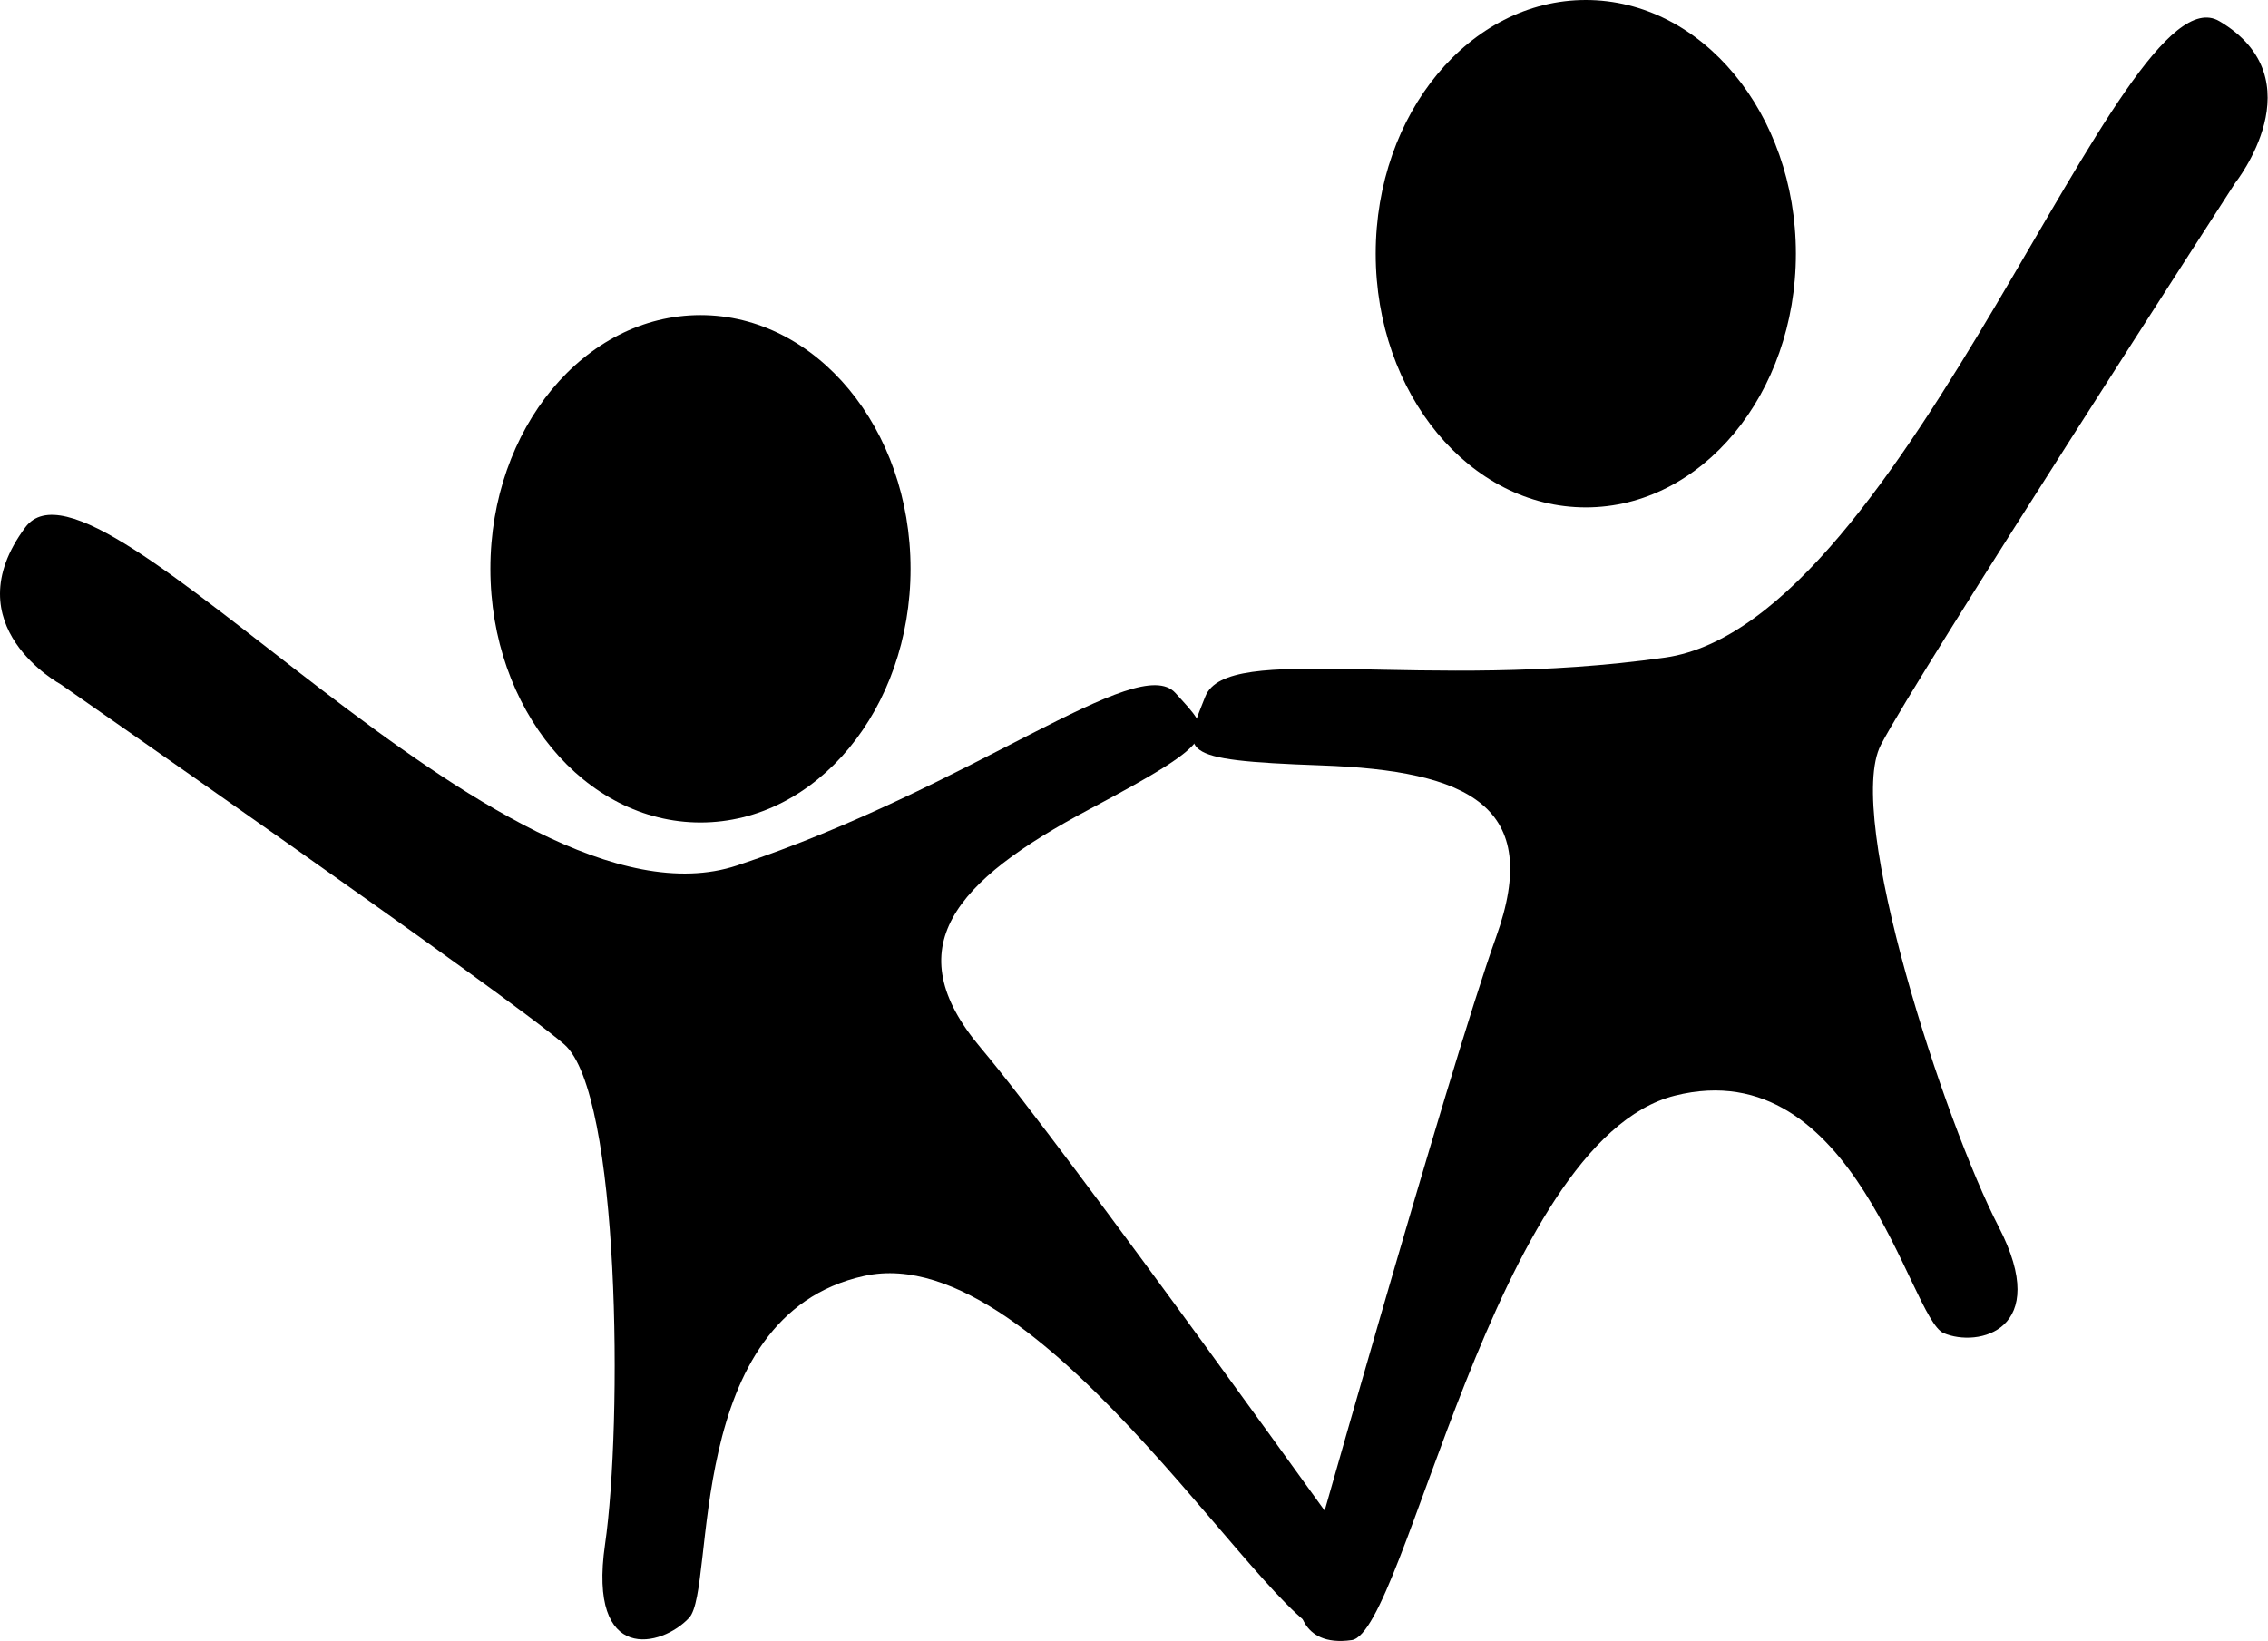 <svg width="123" height="89" viewBox="0 0 123 89" fill="none" xmlns="http://www.w3.org/2000/svg">
<path d="M120.363 1.149C115.029 -2.004 103.429 33.799 90.302 35.664C77.174 37.529 66.549 34.765 65.365 37.782C64.181 40.796 63.632 41.228 71.645 41.513C79.66 41.8 83.697 43.716 81.132 50.839C78.572 57.966 70.441 86.869 70.441 86.869C70.441 86.869 70.388 89.369 73.306 88.954C76.223 88.54 81.024 61.885 90.839 59.423C100.656 56.965 103.55 71.496 105.403 72.301C107.255 73.106 111.306 72.171 108.392 66.536C105.478 60.9 100.009 44.245 102.005 40.401C103.994 36.562 121.221 9.923 121.221 9.923C121.221 9.923 125.701 4.304 120.363 1.149Z" fill="black"/>
<path d="M86.002 27.52C92.294 27.52 97.396 21.359 97.396 13.76C97.396 6.16 92.294 0 86.002 0C79.71 0 74.608 6.16 74.608 13.76C74.608 21.359 79.71 27.52 86.002 27.52Z" fill="black"/>
<path d="M1.369 28.607C5.332 23.26 27.222 51.173 39.97 46.941C52.717 42.709 61.702 35.327 63.742 37.581C65.774 39.836 66.418 39.991 59.081 43.893C51.744 47.793 48.603 51.404 53.194 56.838C57.783 62.278 74.314 85.376 74.314 85.376C74.314 85.376 75.138 87.67 72.305 88.606C69.472 89.547 56.729 67.022 46.866 69.204C36.998 71.372 38.844 86.156 37.376 87.742C35.907 89.333 31.866 90.31 32.813 83.763C33.76 77.214 33.643 59.3 30.602 56.644C27.56 53.991 3.308 37.126 3.308 37.126C3.308 37.126 -2.594 33.952 1.369 28.607Z" fill="black"/>
<path d="M37.988 44.609C44.281 44.609 49.382 38.449 49.382 30.849C49.382 23.25 44.281 17.09 37.988 17.09C31.696 17.09 26.595 23.25 26.595 30.849C26.595 38.449 31.696 44.609 37.988 44.609Z" fill="black"/>
</svg>
